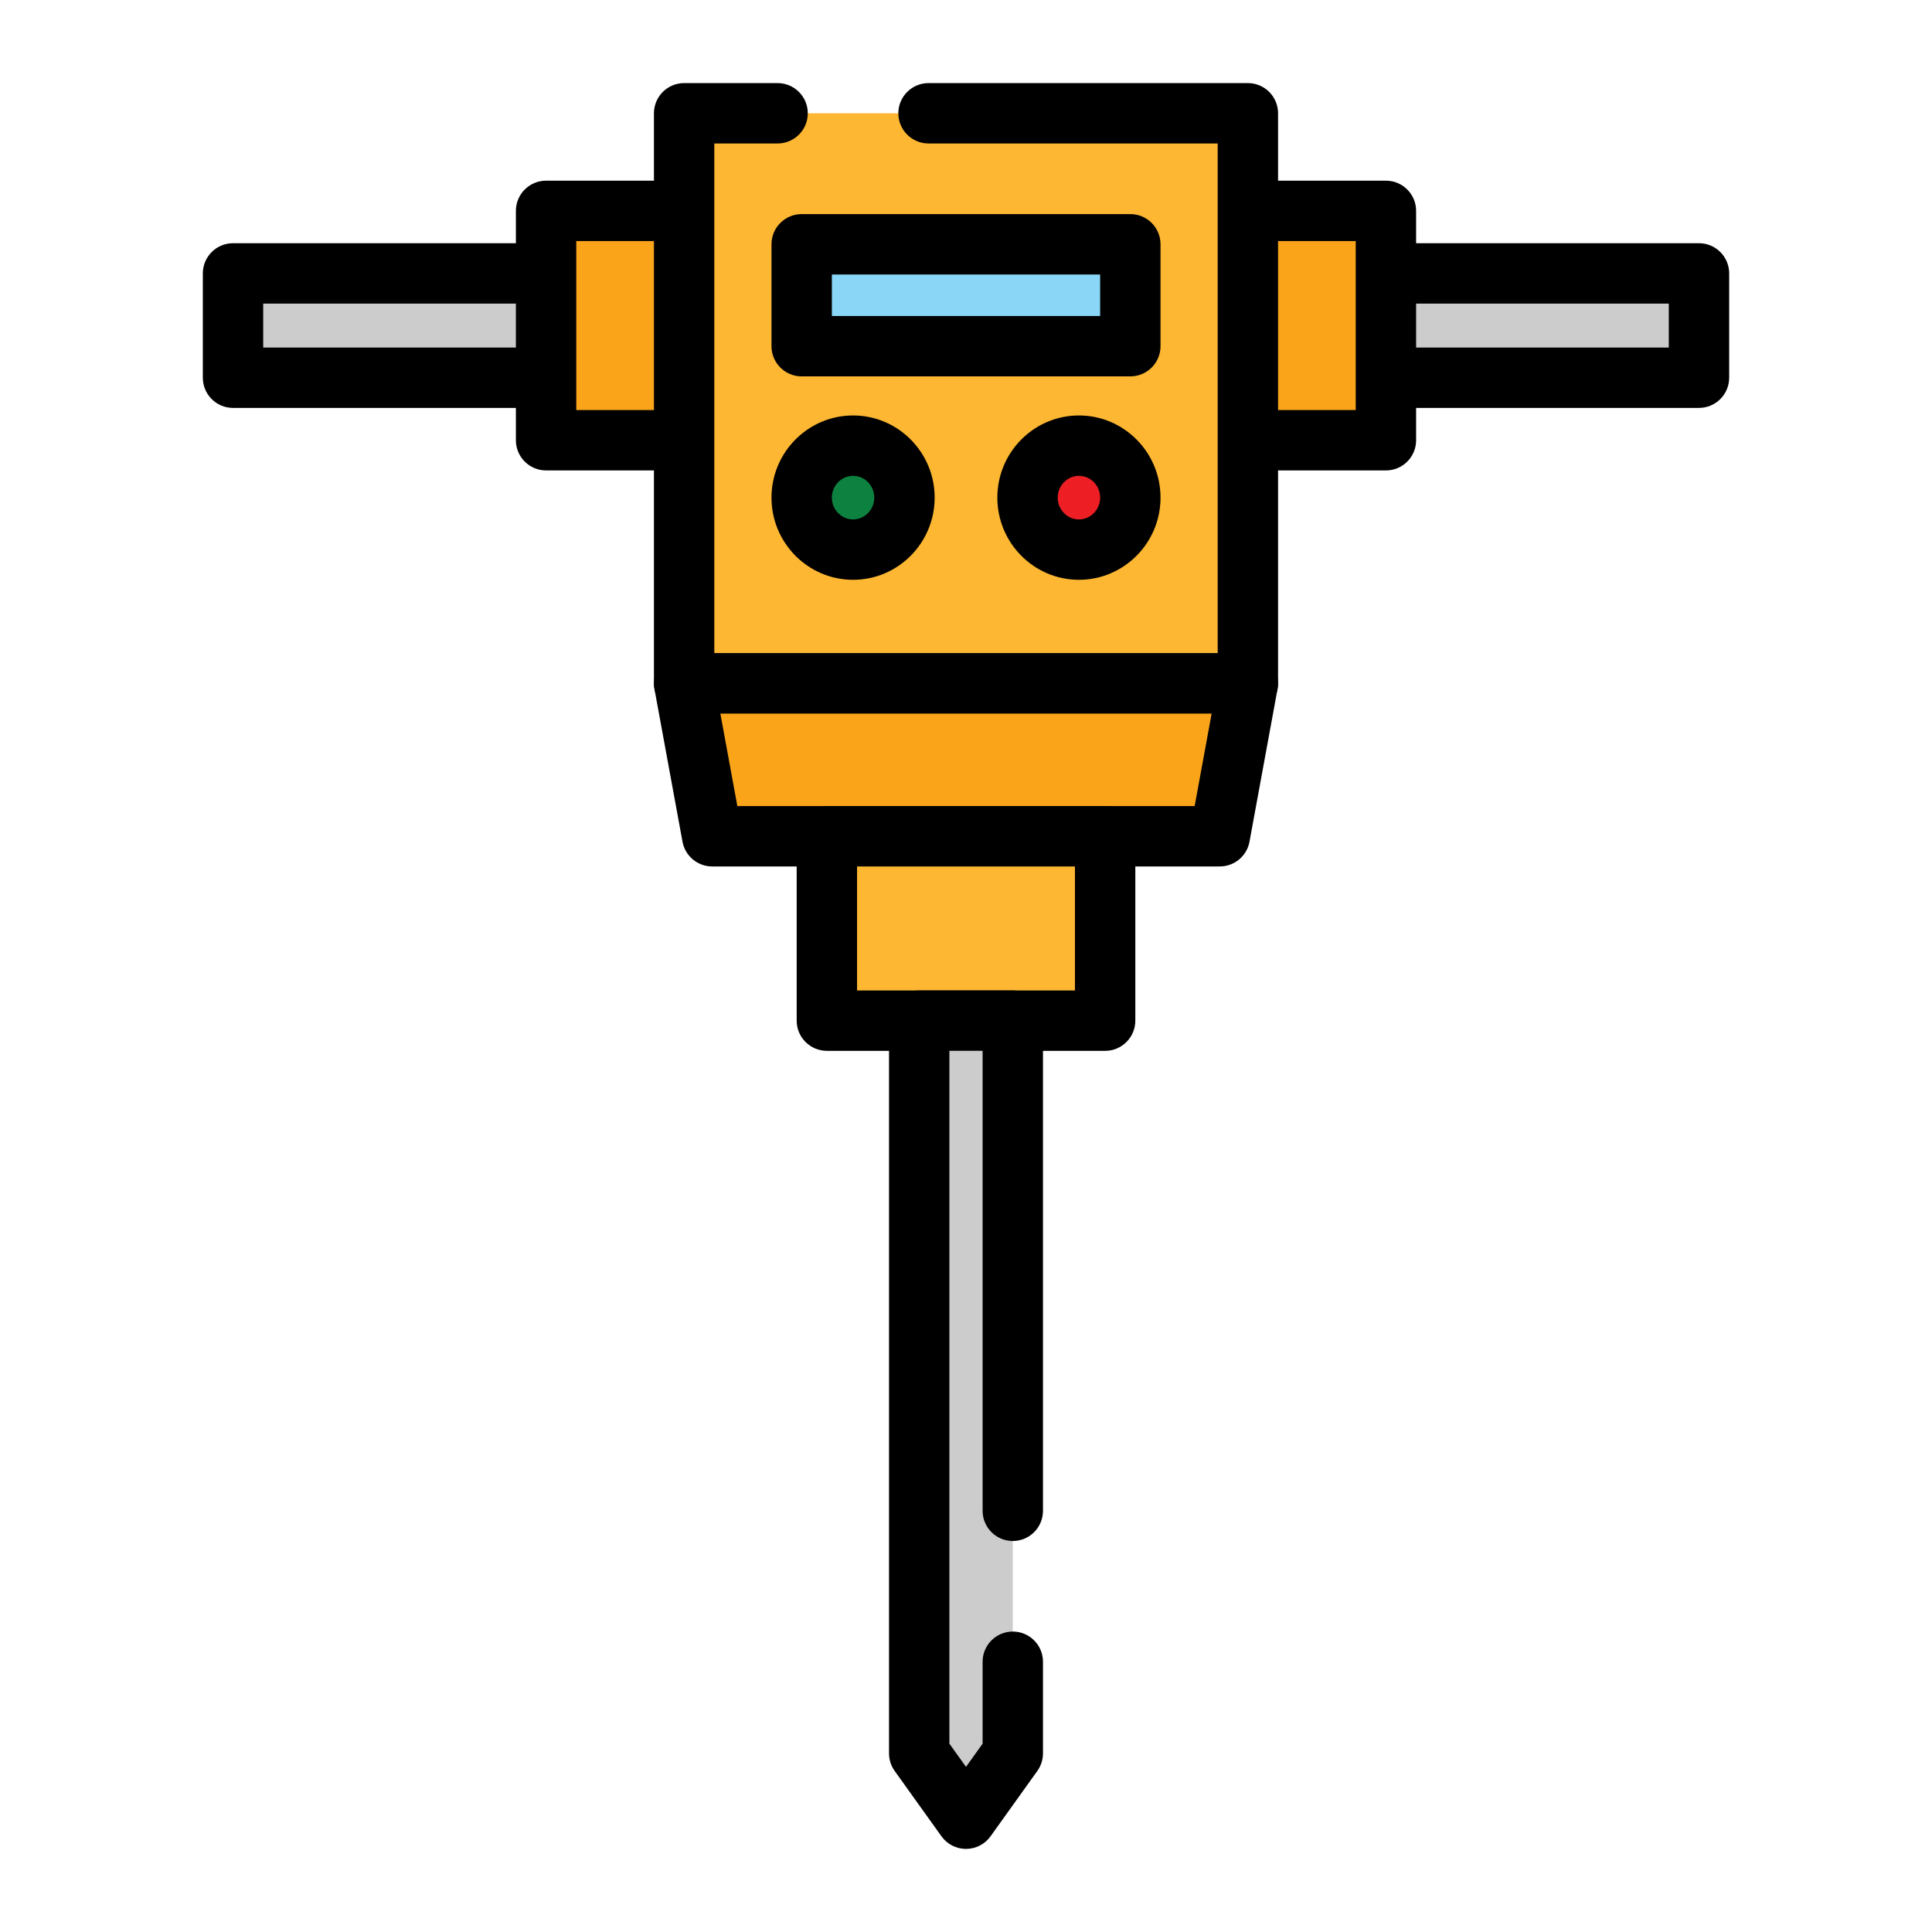 <svg id="Layer_1" enable-background="new 0 0 512 512" viewBox="0 0 512 512" xmlns="http://www.w3.org/2000/svg"><g><g><path d="m61.753 72.455h388.494v27.646h-388.494z" fill="#ccc"/></g><g><path d="m450.247 108.101h-388.494c-4.418 0-8-3.582-8-8v-27.646c0-4.418 3.582-8 8-8h388.494c4.418 0 8 3.582 8 8v27.646c0 4.418-3.582 8-8 8zm-380.494-16h372.494v-11.646h-372.494z"/></g></g><g><g><path d="m144.717 55.882h222.567v60.79h-222.567z" fill="#faa41a"/></g><g><path d="m367.284 124.672h-222.567c-4.419 0-8-3.582-8-8v-60.79c0-4.418 3.581-8 8-8h222.567c4.418 0 8 3.582 8 8v60.79c0 4.418-3.582 8-8 8zm-214.567-16h206.567v-44.79h-206.567z"/></g></g><g><path d="m181.302 30.02h149.398v151.092h-149.398z" fill="#fdb732"/></g><g><path d="m330.7 189.11h-149.4c-4.418 0-8-3.582-8-8v-151.09c0-4.418 3.582-8 8-8h24.77c4.418 0 8 3.582 8 8s-3.582 8-8 8h-16.77v135.09h133.4v-135.09h-76.63c-4.418 0-8-3.582-8-8s3.582-8 8-8h84.63c4.418 0 8 3.582 8 8v151.09c0 4.418-3.582 8-8 8z"/></g><g><g><path d="m323.261 221.618h-134.522l-7.437-40.506h149.398z" fill="#faa41a"/></g><g><path d="m323.261 229.618h-134.522c-3.861 0-7.171-2.758-7.869-6.555l-7.438-40.506c-.429-2.335.202-4.741 1.722-6.565 1.52-1.825 3.772-2.879 6.146-2.879h149.4c2.375 0 4.627 1.055 6.146 2.879 1.521 1.825 2.15 4.23 1.722 6.566l-7.439 40.506c-.697 3.797-4.007 6.554-7.868 6.554zm-127.857-16h121.192l4.5-24.506h-130.192z"/></g></g><g><g><path d="m219.128 221.618h73.744v48.863h-73.744z" fill="#fdb732"/></g><g><path d="m292.872 278.481h-73.744c-4.418 0-8-3.582-8-8v-48.863c0-4.418 3.582-8 8-8h73.744c4.418 0 8 3.582 8 8v48.863c0 4.418-3.582 8-8 8zm-65.744-16h57.744v-32.863h-57.744z"/></g></g><g><g><path d="m212.452 64.738h87.098v27.005h-87.098z" fill="#89d6f6"/></g><g><path d="m299.55 99.743h-87.098c-4.418 0-8-3.582-8-8v-27.005c0-4.418 3.582-8 8-8h87.098c4.418 0 8 3.582 8 8v27.005c0 4.419-3.582 8-8 8zm-79.098-16h71.098v-11.005h-71.098z"/></g></g><g><g><path d="m299.55 131.878c0 7.608-6.102 13.775-13.623 13.775-7.522 0-13.621-6.167-13.621-13.775 0-7.607 6.099-13.775 13.621-13.775 7.521.001 13.623 6.168 13.623 13.775z" fill="#ed1f24"/></g><g><path d="m285.927 153.653c-11.922 0-21.621-9.768-21.621-21.775s9.699-21.775 21.621-21.775c11.923 0 21.623 9.768 21.623 21.775s-9.7 21.775-21.623 21.775zm0-27.549c-3.1 0-5.621 2.591-5.621 5.775s2.521 5.775 5.621 5.775 5.623-2.591 5.623-5.775-2.523-5.775-5.623-5.775z"/></g></g><g><g><path d="m239.694 131.878c0 7.608-6.1 13.775-13.622 13.775-7.523 0-13.62-6.167-13.62-13.775 0-7.607 6.098-13.775 13.62-13.775 7.523.001 13.622 6.168 13.622 13.775z" fill="#0d8140"/></g><g><path d="m226.072 153.653c-11.921 0-21.62-9.768-21.62-21.775s9.699-21.775 21.62-21.775c11.922 0 21.622 9.768 21.622 21.775s-9.699 21.775-21.622 21.775zm0-27.549c-3.099 0-5.62 2.591-5.62 5.775s2.521 5.775 5.62 5.775c3.1 0 5.622-2.591 5.622-5.775s-2.522-5.775-5.622-5.775z"/></g></g><g><path d="m268.397 464.655-12.397 17.325-12.396-17.325v-194.174h24.793z" fill="#ccc"/></g><g><path d="m256 489.98c-2.581 0-5.002-1.245-6.505-3.343l-12.4-17.32c-.972-1.358-1.495-2.987-1.495-4.657v-194.18c0-4.418 3.582-8 8-8h24.8c4.418 0 8 3.582 8 8v129.9c0 4.418-3.582 8-8 8s-8-3.582-8-8v-121.9h-8.8v183.611l4.4 6.146 4.4-6.146v-21.711c0-4.418 3.582-8 8-8s8 3.582 8 8v24.28c0 1.67-.522 3.299-1.495 4.657l-12.4 17.32c-1.502 2.098-3.925 3.343-6.505 3.343z"/></g></svg>